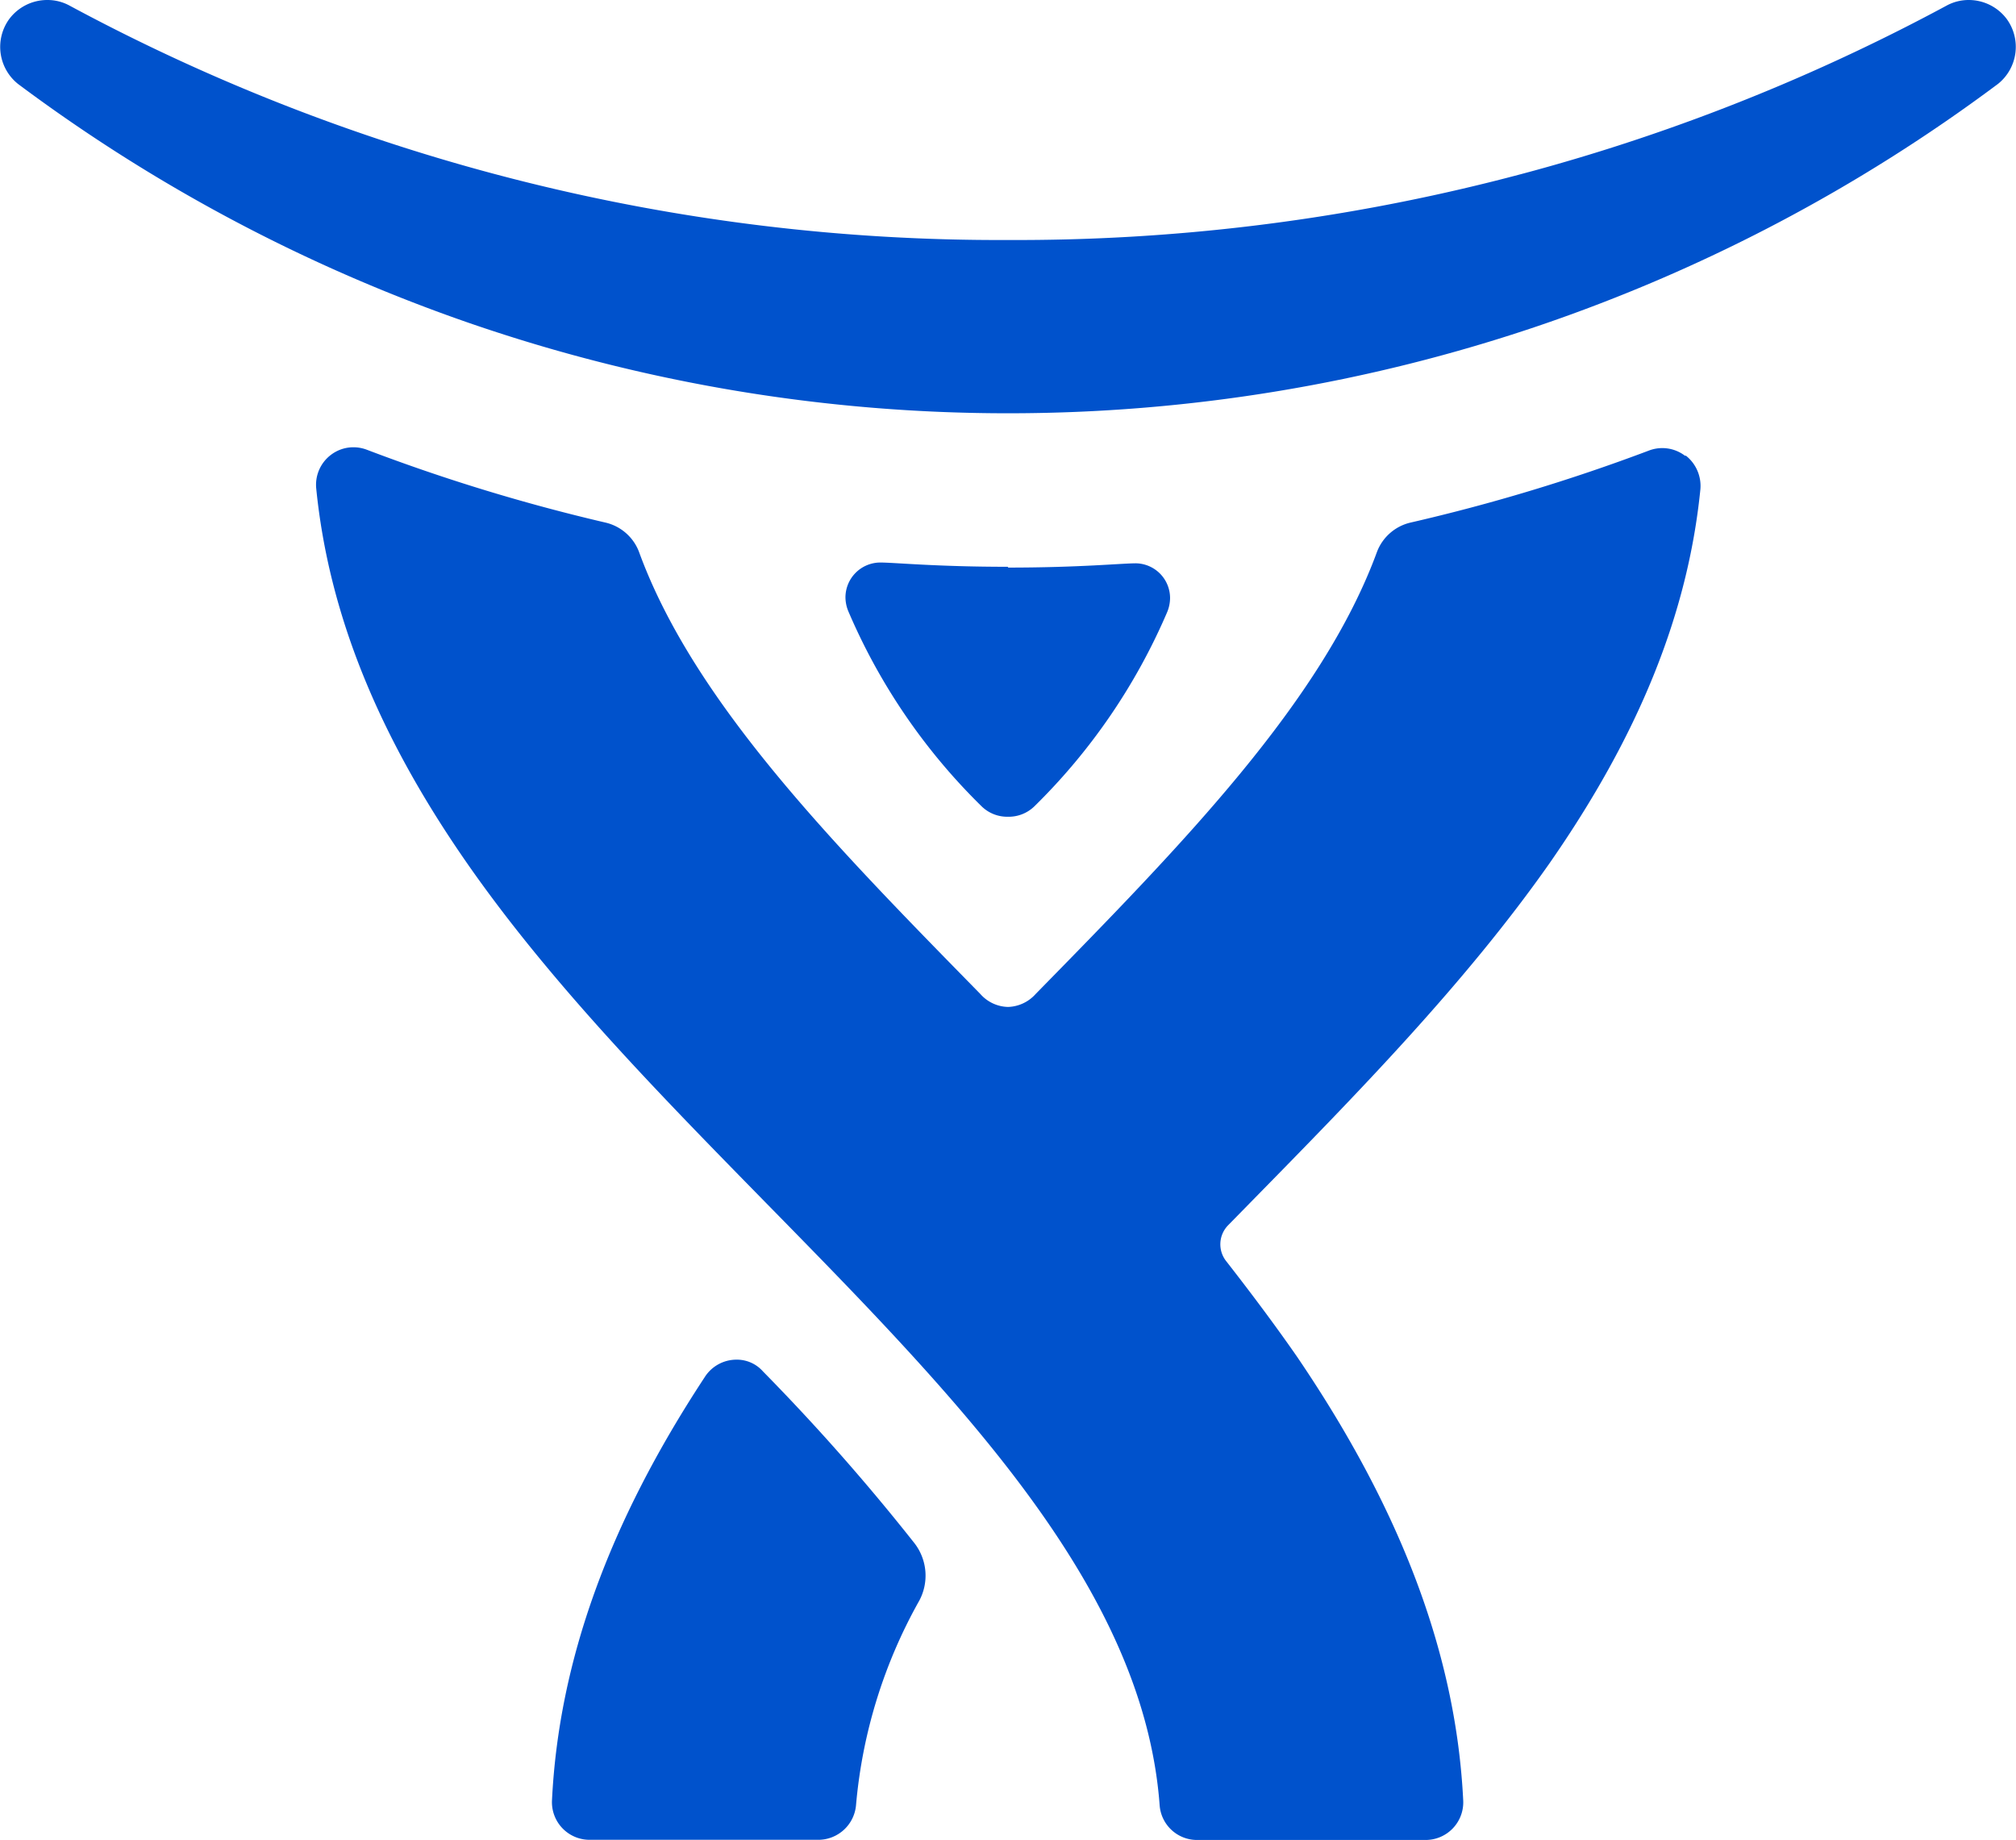 <svg xmlns="http://www.w3.org/2000/svg" viewBox="0 0 127.5 116.38">
  <g fill="#0052cc">
    <path d="M126.92,1.21A3,3,0,0,0,124.51,0a2.91,2.91,0,0,0-1.39.35A123.91,123.91,0,0,1,63.75,15.18,123.91,123.91,0,0,1,4.39.35,2.9,2.9,0,0,0,3,0,3,3,0,0,0,.58,1.21a3,3,0,0,0,.56,4.1A105,105,0,0,0,30.2,20.61a104.34,104.34,0,0,0,33.55,5.53h0A104.33,104.33,0,0,0,97.3,20.61,105,105,0,0,0,126.37,5.3a3,3,0,0,0,.55-4.09Z"/>
    <path d="M106.57,28.83a2.37,2.37,0,0,0-2.29-.33,116.87,116.87,0,0,1-15.1,4.56,3,3,0,0,0-2.08,1.81c-3.47,9.49-12.32,18.53-21.6,28a2.44,2.44,0,0,1-1.74.82A2.4,2.4,0,0,1,62,62.87c-9.28-9.47-18.14-18.48-21.6-28a3,3,0,0,0-2.08-1.81,117.23,117.23,0,0,1-15.11-4.61,2.39,2.39,0,0,0-.85-.16,2.34,2.34,0,0,0-1.43.48A2.37,2.37,0,0,0,20,30.9c.79,7.9,3.91,15.61,9.54,23.7,5.29,7.6,12.2,14.64,18.87,21.45,12.3,12.54,23.91,24.39,24.93,38.13a2.37,2.37,0,0,0,2.37,2.2H90.17a2.38,2.38,0,0,0,2.37-2.49C92.09,104.7,88.63,95.51,82,85.77c-1.39-2-2.89-4-4.45-6a1.72,1.72,0,0,1,.12-2.27l1.45-1.48C85.76,69.25,92.66,62.21,98,54.6c5.63-8.09,8.75-15.76,9.54-23.66a2.44,2.44,0,0,0-.92-2.12Z"/>
    <path d="M48.25,86.74A2.2,2.2,0,0,0,46.56,86a2.38,2.38,0,0,0-2,1.12c-6.08,9.25-9.22,18-9.65,26.75a2.38,2.38,0,0,0,2.38,2.5H51.76a2.4,2.4,0,0,0,2.38-2.21,32.07,32.07,0,0,1,4-12.92,3.35,3.35,0,0,0-.29-3.61,133.57,133.57,0,0,0-9.62-10.91Z"/><path class="cls-1" d="M63.77,35.9c4.53,0,7.15-.27,8.08-.27A2.2,2.2,0,0,1,74,37.83a2.36,2.36,0,0,1-.18.88A38.38,38.38,0,0,1,65.42,51a2.33,2.33,0,0,1-1.67.66h0A2.32,2.32,0,0,1,62.08,51a38.35,38.35,0,0,1-8.43-12.34,2.34,2.34,0,0,1-.18-.88,2.21,2.21,0,0,1,2.19-2.2c.92,0,3.55.27,8.07.27Z"/>
  </g>
</svg>